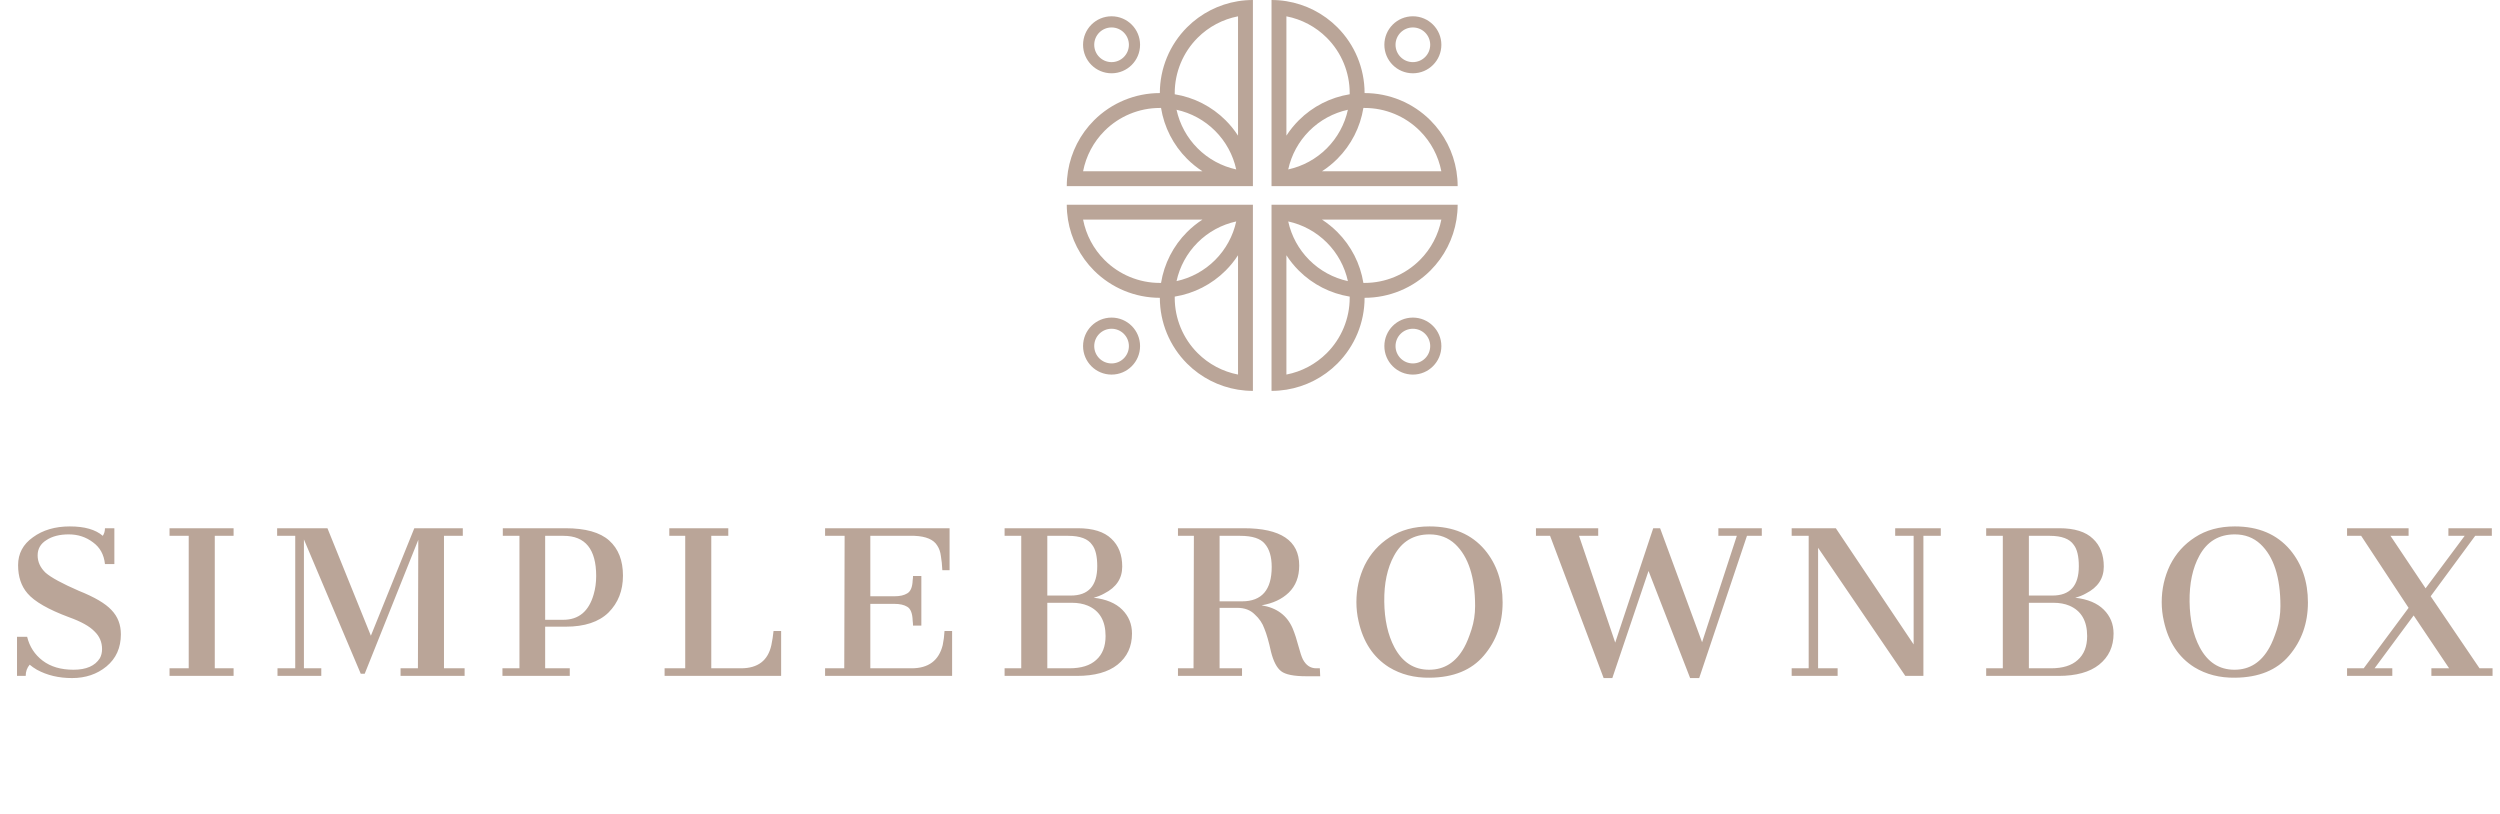 <svg width="307" height="100" viewBox="0 0 307 100" fill="none" xmlns="http://www.w3.org/2000/svg">
<path fill-rule="evenodd" clip-rule="evenodd" d="M153.857 22.851L153.857 21.029V11.429V1.829V0C153.241 0 152.629 0.05 152.029 0.147C149.675 0.529 147.483 1.64 145.776 3.347C143.633 5.491 142.429 8.398 142.429 11.429V11.429C139.398 11.429 136.491 12.633 134.347 14.776C132.64 16.483 131.529 18.675 131.147 21.029C131.05 21.629 131 22.241 131 22.857H132.829H142.429H152.029L153.857 22.857V22.851ZM142.576 13.258C142.527 13.258 142.478 13.257 142.429 13.257C139.882 13.257 137.441 14.269 135.64 16.069C134.277 17.432 133.366 19.163 133.004 21.029H142.429H147.656C146.983 20.593 146.352 20.085 145.776 19.51C144.069 17.803 142.958 15.611 142.576 13.258ZM151.807 20.807C150.026 20.418 148.378 19.526 147.069 18.217C145.76 16.908 144.868 15.259 144.479 13.479C146.259 13.868 147.908 14.76 149.217 16.069C150.526 17.378 151.418 19.026 151.807 20.807ZM152.029 16.656C151.594 15.982 151.086 15.352 150.51 14.776C148.803 13.069 146.611 11.958 144.258 11.576C144.258 11.527 144.257 11.478 144.257 11.429C144.257 8.882 145.269 6.441 147.069 4.64C148.432 3.277 150.163 2.366 152.029 2.004V11.429L152.029 16.656ZM156.143 22.851V21.029V11.429V1.829V0C156.759 0 157.371 0.05 157.971 0.147C160.325 0.529 162.517 1.64 164.224 3.347C166.367 5.491 167.571 8.398 167.571 11.429C170.602 11.429 173.509 12.633 175.653 14.776C177.36 16.483 178.471 18.675 178.853 21.029C178.95 21.629 179 22.241 179 22.857H177.171H167.571H157.971L156.143 22.857V22.851ZM165.743 11.429C165.743 11.478 165.742 11.527 165.742 11.576C163.389 11.958 161.197 13.069 159.49 14.776C158.914 15.352 158.406 15.982 157.971 16.656V11.429V2.004C159.837 2.366 161.568 3.277 162.931 4.64C164.731 6.441 165.743 8.882 165.743 11.429ZM160.783 16.069C159.474 17.378 158.582 19.026 158.193 20.807C159.974 20.418 161.622 19.526 162.931 18.217C164.24 16.908 165.132 15.259 165.521 13.479C163.741 13.868 162.092 14.76 160.783 16.069ZM164.224 19.51C163.648 20.085 163.017 20.593 162.344 21.029H167.571H176.996C176.634 19.163 175.723 17.432 174.36 16.069C172.559 14.269 170.118 13.257 167.571 13.257C167.522 13.257 167.473 13.258 167.424 13.258C167.042 15.611 165.931 17.803 164.224 19.51ZM153.857 26.971L153.857 25.149V25.143L152.029 25.143H142.429H132.829H131C131 25.759 131.05 26.371 131.147 26.971C131.529 29.325 132.64 31.517 134.347 33.224C136.491 35.367 139.398 36.571 142.429 36.571C142.429 39.602 143.633 42.509 145.776 44.653C147.483 46.36 149.675 47.471 152.029 47.853C152.629 47.95 153.241 48 153.857 48V46.171V36.571V26.971ZM144.258 36.424C144.258 36.473 144.257 36.522 144.257 36.571C144.257 39.117 145.269 41.559 147.069 43.36C148.432 44.723 150.163 45.634 152.029 45.996V36.571L152.029 31.344C151.594 32.017 151.086 32.648 150.51 33.224C148.803 34.931 146.611 36.042 144.258 36.424ZM151.807 27.193C151.418 28.974 150.526 30.622 149.217 31.931C147.908 33.24 146.259 34.132 144.479 34.522C144.868 32.741 145.76 31.092 147.069 29.783C148.378 28.474 150.026 27.582 151.807 27.193ZM147.656 26.971C146.983 27.407 146.352 27.915 145.776 28.49C144.069 30.197 142.958 32.389 142.576 34.742C142.527 34.742 142.478 34.743 142.429 34.743C139.882 34.743 137.441 33.731 135.64 31.931C134.277 30.568 133.366 28.837 133.004 26.971H142.429H147.656ZM156.143 25.149V26.971V36.571V46.171V48C156.759 48 157.371 47.95 157.971 47.853C160.325 47.471 162.517 46.36 164.224 44.653C166.367 42.509 167.571 39.602 167.571 36.571C170.602 36.571 173.509 35.367 175.653 33.224C177.36 31.517 178.471 29.325 178.853 26.971C178.95 26.371 179 25.759 179 25.143H177.171H167.571H157.971L156.143 25.143V25.149ZM167.571 34.743C167.522 34.743 167.473 34.742 167.424 34.742C167.042 32.389 165.931 30.197 164.224 28.49C163.648 27.915 163.017 27.407 162.344 26.971H167.571H176.996C176.634 28.837 175.723 30.568 174.36 31.931C172.559 33.731 170.118 34.743 167.571 34.743ZM162.931 29.783C161.622 28.474 159.974 27.582 158.193 27.193C158.582 28.974 159.474 30.622 160.783 31.931C162.092 33.24 163.741 34.132 165.521 34.522C165.132 32.741 164.24 31.092 162.931 29.783ZM159.49 33.224C158.914 32.648 158.406 32.017 157.971 31.344V36.571V45.996C159.837 45.634 161.568 44.723 162.931 43.36C164.731 41.559 165.743 39.117 165.743 36.571C165.743 36.522 165.742 36.473 165.742 36.424C163.389 36.042 161.197 34.931 159.49 33.224ZM136.5 7.629C137.676 7.629 138.629 6.676 138.629 5.5C138.629 4.324 137.676 3.371 136.5 3.371C135.324 3.371 134.371 4.324 134.371 5.5C134.371 6.676 135.324 7.629 136.5 7.629ZM136.5 9C138.433 9 140 7.433 140 5.5C140 3.567 138.433 2 136.5 2C134.567 2 133 3.567 133 5.5C133 7.433 134.567 9 136.5 9ZM175.629 5.5C175.629 6.676 174.676 7.629 173.5 7.629C172.324 7.629 171.371 6.676 171.371 5.5C171.371 4.324 172.324 3.371 173.5 3.371C174.676 3.371 175.629 4.324 175.629 5.5ZM177 5.5C177 7.433 175.433 9 173.5 9C171.567 9 170 7.433 170 5.5C170 3.567 171.567 2 173.5 2C175.433 2 177 3.567 177 5.5ZM173.5 44.629C174.676 44.629 175.629 43.676 175.629 42.5C175.629 41.324 174.676 40.371 173.5 40.371C172.324 40.371 171.371 41.324 171.371 42.5C171.371 43.676 172.324 44.629 173.5 44.629ZM173.5 46C175.433 46 177 44.433 177 42.5C177 40.567 175.433 39 173.5 39C171.567 39 170 40.567 170 42.5C170 44.433 171.567 46 173.5 46ZM138.629 42.5C138.629 43.676 137.676 44.629 136.5 44.629C135.324 44.629 134.371 43.676 134.371 42.5C134.371 41.324 135.324 40.371 136.5 40.371C137.676 40.371 138.629 41.324 138.629 42.5ZM140 42.5C140 44.433 138.433 46 136.5 46C134.567 46 133 44.433 133 42.5C133 40.567 134.567 39 136.5 39C138.433 39 140 40.567 140 42.5Z" fill="#BAA598"/>
<path d="M2.222 69.4C2.222 67.978 2.83 66.837 4.044 65.978C5.259 65.089 6.77 64.644 8.578 64.644C10.385 64.644 11.733 65.03 12.622 65.8C12.8 65.533 12.889 65.222 12.889 64.867H14.044V69.267H12.889C12.77 68.111 12.281 67.222 11.422 66.6C10.563 65.948 9.57 65.622 8.444 65.622C7.319 65.622 6.4 65.859 5.689 66.333C4.978 66.778 4.622 67.4 4.622 68.2C4.622 69 4.948 69.711 5.6 70.333C6.281 70.926 7.644 71.667 9.689 72.556C11.615 73.326 12.948 74.111 13.689 74.911C14.459 75.711 14.844 76.704 14.844 77.889C14.844 79.548 14.252 80.867 13.067 81.844C11.911 82.793 10.504 83.267 8.844 83.267C7.215 83.267 5.778 82.926 4.533 82.244C4.178 82.037 3.881 81.83 3.644 81.622C3.319 82.007 3.156 82.467 3.156 83H2.089V78.2H3.333C3.63 79.415 4.267 80.393 5.244 81.133C6.222 81.874 7.481 82.244 9.022 82.244C10.593 82.244 11.674 81.77 12.267 80.822C12.444 80.496 12.533 80.126 12.533 79.711C12.533 78.852 12.222 78.126 11.6 77.533C11.007 76.911 9.97 76.333 8.489 75.8C5.941 74.852 4.237 73.874 3.378 72.867C2.607 71.978 2.222 70.822 2.222 69.4ZM20.819 82.067H23.174V65.8H20.819V64.867H28.685V65.8H26.374V82.067H28.685V83H20.819V82.067ZM34.077 82.067H36.255V65.8H34.032V64.867H40.21L45.544 78.067L50.877 64.867H56.832V65.8H54.521V82.067H57.055V83H49.188V82.067H51.321L51.366 66.289L44.788 82.733H44.299L37.321 66.244V82.067H39.455V83H34.077V82.067ZM61.7 82.067H63.789V65.8H61.745V64.867H69.434C71.893 64.867 73.686 65.37 74.811 66.378C75.937 67.385 76.5 68.822 76.5 70.689C76.5 72.526 75.908 74.037 74.722 75.222C73.537 76.378 71.789 76.956 69.478 76.956H66.945V82.067H69.967V83H61.7V82.067ZM69.167 76.111C71.063 76.111 72.308 75.074 72.9 73C73.108 72.289 73.211 71.533 73.211 70.733C73.211 67.444 71.878 65.8 69.211 65.8H66.945V76.111H69.167ZM81.612 82.067H84.145V65.8H82.19V64.867H89.434V65.8H87.345V82.067H90.99C93.064 82.067 94.308 81.118 94.723 79.222C94.842 78.659 94.93 78.082 94.99 77.489H95.923V83H81.612V82.067ZM101.319 82.067H103.675L103.719 65.8H101.319V64.867H116.608V70.022H115.719C115.69 69.37 115.631 68.793 115.542 68.289C115.482 67.785 115.334 67.356 115.097 67C114.653 66.259 113.719 65.859 112.297 65.8H106.875V73.222H109.853C110.505 73.222 111.023 73.104 111.408 72.867C111.823 72.63 112.045 72.096 112.075 71.267C112.105 71.089 112.119 70.911 112.119 70.733H113.142V76.822H112.119C112.119 76.644 112.105 76.437 112.075 76.2C112.045 75.311 111.823 74.748 111.408 74.511C111.023 74.274 110.505 74.156 109.853 74.156H106.875V82.067H111.942C114.016 82.067 115.29 81.118 115.764 79.222C115.882 78.659 115.956 78.082 115.986 77.489H116.919V83H101.319V82.067ZM123.364 82.067H125.409V65.8H123.364V64.867H132.342C134.209 64.867 135.587 65.296 136.476 66.156C137.364 66.985 137.809 68.126 137.809 69.578C137.809 71.03 137.083 72.126 135.631 72.867C135.216 73.104 134.772 73.281 134.298 73.4C135.839 73.578 137.009 74.067 137.809 74.867C138.609 75.667 139.009 76.644 139.009 77.8C139.009 79.4 138.416 80.674 137.231 81.622C136.076 82.541 134.416 83 132.253 83H123.364V82.067ZM131.498 73.133C133.661 73.133 134.742 71.933 134.742 69.533C134.742 68.319 134.535 67.444 134.12 66.911C133.616 66.17 132.639 65.8 131.187 65.8H128.609V73.133H131.498ZM131.32 82.067C132.772 82.067 133.868 81.726 134.609 81.044C135.379 80.363 135.764 79.385 135.764 78.111C135.764 76.244 135.039 75 133.587 74.378C133.024 74.141 132.372 74.022 131.631 74.022H128.609V82.067H131.32ZM152.743 64.867C157.276 64.867 159.543 66.393 159.543 69.444C159.543 70.837 159.113 71.948 158.254 72.778C157.424 73.578 156.313 74.096 154.921 74.333C156.787 74.63 158.061 75.578 158.743 77.178C159.009 77.83 159.246 78.556 159.454 79.356C159.661 80.126 159.839 80.659 159.987 80.956C160.372 81.696 160.921 82.067 161.632 82.067H162.076L162.121 83.044H160.432C158.891 83.044 157.854 82.837 157.321 82.422C156.787 82.007 156.372 81.207 156.076 80.022C155.809 78.807 155.543 77.874 155.276 77.222C155.039 76.541 154.639 75.948 154.076 75.444C153.543 74.911 152.832 74.644 151.943 74.644H149.765V82.067H152.521V83H144.654V82.067H146.565L146.609 65.8H144.654V64.867H152.743ZM152.521 73.844C154.95 73.844 156.165 72.437 156.165 69.622C156.165 68.378 155.884 67.43 155.321 66.778C154.787 66.126 153.78 65.8 152.298 65.8H149.765V73.844H152.521ZM166.832 76.289C166.654 75.519 166.566 74.733 166.566 73.933C166.566 72.333 166.906 70.822 167.588 69.4C168.299 67.978 169.321 66.837 170.654 65.978C172.017 65.089 173.647 64.644 175.543 64.644C178.447 64.644 180.714 65.607 182.343 67.533C183.795 69.281 184.521 71.43 184.521 73.978C184.521 76.526 183.751 78.704 182.21 80.511C180.699 82.289 178.491 83.193 175.588 83.222C173.691 83.252 172.017 82.822 170.566 81.933C168.64 80.719 167.395 78.837 166.832 76.289ZM179.81 79.489C180.106 78.956 180.403 78.23 180.699 77.311C180.995 76.393 181.143 75.43 181.143 74.422C181.143 70.896 180.329 68.363 178.699 66.822C177.84 66.022 176.788 65.622 175.543 65.622C173.588 65.622 172.136 66.496 171.188 68.244C170.358 69.756 169.958 71.637 169.988 73.889C170.017 76.111 170.432 77.978 171.232 79.489C172.21 81.326 173.632 82.244 175.499 82.244C177.366 82.244 178.803 81.326 179.81 79.489ZM190.349 65.8H188.615V64.867H196.26V65.8H193.904L198.349 78.911L203.015 64.867H203.86L209.015 78.867L213.282 65.8H211.015V64.867H216.349V65.8H214.527L208.66 83.267H207.549L202.438 70.111L197.993 83.267H196.927L190.349 65.8ZM220.017 82.067H222.106V65.8H220.017V64.867H225.439L234.994 79.133V65.8H232.728V64.867H238.328V65.8H236.194V83H233.972L223.261 67.267V82.067H225.661V83H220.017V82.067ZM243.902 82.067H245.946V65.8H243.902V64.867H252.88C254.746 64.867 256.124 65.296 257.013 66.156C257.902 66.985 258.346 68.126 258.346 69.578C258.346 71.03 257.62 72.126 256.169 72.867C255.754 73.104 255.309 73.281 254.835 73.4C256.376 73.578 257.546 74.067 258.346 74.867C259.146 75.667 259.546 76.644 259.546 77.8C259.546 79.4 258.954 80.674 257.769 81.622C256.613 82.541 254.954 83 252.791 83H243.902V82.067ZM252.035 73.133C254.198 73.133 255.28 71.933 255.28 69.533C255.28 68.319 255.072 67.444 254.658 66.911C254.154 66.17 253.176 65.8 251.724 65.8H249.146V73.133H252.035ZM251.858 82.067C253.309 82.067 254.406 81.726 255.146 81.044C255.917 80.363 256.302 79.385 256.302 78.111C256.302 76.244 255.576 75 254.124 74.378C253.561 74.141 252.909 74.022 252.169 74.022H249.146V82.067H251.858ZM265.725 76.289C265.547 75.519 265.458 74.733 265.458 73.933C265.458 72.333 265.799 70.822 266.48 69.4C267.191 67.978 268.214 66.837 269.547 65.978C270.91 65.089 272.54 64.644 274.436 64.644C277.34 64.644 279.606 65.607 281.236 67.533C282.688 69.281 283.414 71.43 283.414 73.978C283.414 76.526 282.643 78.704 281.102 80.511C279.591 82.289 277.384 83.193 274.48 83.222C272.584 83.252 270.91 82.822 269.458 81.933C267.532 80.719 266.288 78.837 265.725 76.289ZM278.702 79.489C278.999 78.956 279.295 78.23 279.591 77.311C279.888 76.393 280.036 75.43 280.036 74.422C280.036 70.896 279.221 68.363 277.591 66.822C276.732 66.022 275.68 65.622 274.436 65.622C272.48 65.622 271.028 66.496 270.08 68.244C269.251 69.756 268.851 71.637 268.88 73.889C268.91 76.111 269.325 77.978 270.125 79.489C271.102 81.326 272.525 82.244 274.391 82.244C276.258 82.244 277.695 81.326 278.702 79.489ZM288.219 82.067H290.263L295.775 74.644L289.952 65.8H288.219V64.867H295.775V65.8H293.552L297.863 72.244L302.663 65.8H300.663V64.867H305.997V65.8H303.952L298.486 73.222L304.486 82.067H306.086V83H298.575V82.067H300.752L296.397 75.578L291.597 82.067H293.775V83H288.219V82.067Z" fill="#BAA598"/>
</svg>
